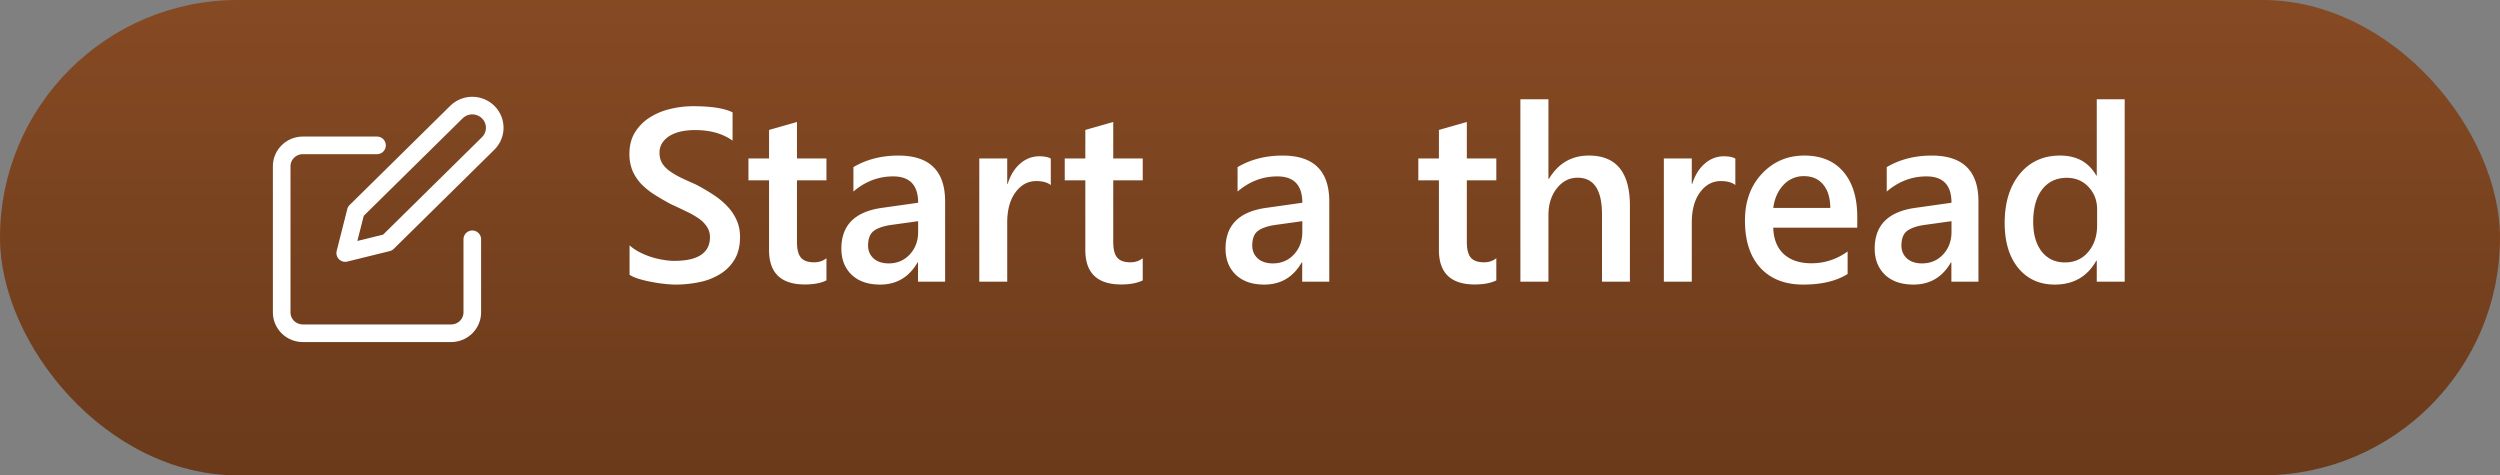<svg width="142" height="27" fill="none" xmlns="http://www.w3.org/2000/svg"><rect width="100%" height="100%" fill="#808080" stroke="none"/><rect width="142" height="27" rx="13.5" fill="url(#paint0_linear)"/><path d="M35.759 15.61v-1.675c.15.137.328.26.533.37a4.395 4.395 0 001.36.45c.233.042.447.062.643.062.683 0 1.192-.114 1.524-.341.338-.228.506-.559.506-.992a1.05 1.05 0 00-.17-.601 1.688 1.688 0 00-.465-.472 4.656 4.656 0 00-.712-.403 33.213 33.213 0 00-.868-.41 14.376 14.376 0 01-.93-.54 4.19 4.19 0 01-.751-.602 2.672 2.672 0 01-.5-.752 2.479 2.479 0 01-.177-.977c0-.46.102-.86.308-1.197.21-.342.483-.622.82-.84a3.686 3.686 0 011.162-.493c.433-.11.875-.164 1.326-.164 1.026 0 1.773.116 2.242.349v1.606c-.556-.4-1.271-.601-2.146-.601a3.9 3.9 0 00-.725.068 2.19 2.19 0 00-.642.226c-.187.104-.34.239-.458.403a.989.989 0 00-.178.595c0 .218.046.408.137.567.09.16.223.305.396.438.178.132.392.262.643.39.255.122.549.257.882.403.341.177.663.364.963.56.306.196.572.412.8.65.233.237.415.5.547.793.137.287.205.615.205.984 0 .497-.1.916-.3 1.258-.201.341-.472.62-.814.834a3.555 3.555 0 01-1.169.464 6.61 6.61 0 01-1.401.144c-.165 0-.367-.014-.609-.041a7.268 7.268 0 01-.731-.11 6.262 6.262 0 01-.711-.17 2.255 2.255 0 01-.54-.233zm11.183.315c-.31.155-.717.232-1.223.232-1.358 0-2.037-.652-2.037-1.955v-3.958h-1.17V9h1.17V7.38l1.586-.451V9h1.674v1.244h-1.674v3.5c0 .415.075.711.225.889.15.178.401.266.752.266.269 0 .501-.077.697-.232v1.258zm6.74.075h-1.538v-1.094h-.027c-.483.839-1.191 1.258-2.126 1.258-.688 0-1.228-.187-1.62-.56-.387-.374-.581-.869-.581-1.484 0-1.321.761-2.092 2.283-2.31l2.078-.294c0-.998-.474-1.497-1.422-1.497-.834 0-1.585.287-2.255.86V9.493c.738-.437 1.59-.656 2.556-.656 1.768 0 2.653.87 2.653 2.611V16zm-1.53-3.438l-1.47.205c-.456.059-.8.17-1.033.335-.227.16-.341.442-.341.847 0 .296.104.54.314.732.214.187.5.28.855.28.483 0 .881-.169 1.196-.506.319-.342.478-.77.478-1.285v-.608zm7.533-2.051c-.192-.15-.468-.226-.828-.226-.469 0-.86.212-1.175.636-.315.424-.472 1-.472 1.73V16h-1.586V9h1.586v1.442h.027c.155-.492.392-.875.711-1.148a1.617 1.617 0 011.08-.417c.287 0 .506.043.657.13v1.504zm5.222 5.414c-.31.155-.718.232-1.223.232-1.358 0-2.037-.652-2.037-1.955v-3.958h-1.17V9h1.17V7.38l1.585-.451V9h1.675v1.244h-1.675v3.5c0 .415.076.711.226.889.15.178.401.266.752.266.269 0 .501-.077.697-.232v1.258zM75.503 16h-1.538v-1.094h-.028c-.483.839-1.191 1.258-2.126 1.258-.688 0-1.228-.187-1.62-.56-.387-.374-.58-.869-.58-1.484 0-1.321.76-2.092 2.283-2.31l2.078-.294c0-.998-.474-1.497-1.422-1.497-.834 0-1.586.287-2.256.86V9.493c.738-.437 1.59-.656 2.557-.656 1.768 0 2.652.87 2.652 2.611V16zm-1.531-3.438l-1.47.205c-.456.059-.8.17-1.032.335-.228.16-.342.442-.342.847 0 .296.105.54.314.732.215.187.5.28.855.28.483 0 .882-.169 1.196-.506.32-.342.479-.77.479-1.285v-.608zm11.02 3.363c-.31.155-.719.232-1.224.232-1.359 0-2.037-.652-2.037-1.955v-3.958h-1.17V9h1.17V7.38l1.585-.451V9h1.675v1.244h-1.675v3.5c0 .415.076.711.226.889.15.178.401.266.752.266.269 0 .501-.077.697-.232v1.258zm7.587.075h-1.586v-3.828c0-1.386-.462-2.078-1.387-2.078-.465 0-.857.2-1.176.601-.32.401-.479.914-.479 1.538V16h-1.593V5.637h1.593v4.525h.028c.528-.884 1.285-1.326 2.269-1.326 1.554 0 2.331.95 2.331 2.85V16zm5.988-5.49c-.191-.15-.467-.225-.827-.225-.47 0-.861.212-1.175.636-.315.424-.472 1-.472 1.73V16h-1.586V9h1.586v1.442h.027c.155-.492.392-.875.711-1.148a1.617 1.617 0 011.08-.417c.287 0 .506.043.656.13v1.504zm6.925 2.42h-4.771c.018.648.216 1.147.594 1.498.383.35.907.526 1.573.526.747 0 1.433-.223 2.057-.67v1.278c-.638.402-1.481.602-2.529.602-1.03 0-1.839-.317-2.427-.95-.583-.638-.875-1.534-.875-2.687 0-1.089.322-1.975.964-2.659.647-.688 1.449-1.032 2.406-1.032.957 0 1.698.308 2.222.923s.786 1.47.786 2.563v.609zm-1.531-1.12c-.005-.57-.139-1.012-.403-1.327-.265-.319-.629-.478-1.094-.478a1.55 1.55 0 00-1.162.499c-.315.333-.508.768-.581 1.306h3.24zm8.415 4.19h-1.538v-1.094h-.027c-.484.839-1.192 1.258-2.126 1.258-.689 0-1.229-.187-1.621-.56-.387-.374-.581-.869-.581-1.484 0-1.321.761-2.092 2.284-2.31l2.078-.294c0-.998-.474-1.497-1.422-1.497-.834 0-1.586.287-2.256.86V9.493c.738-.437 1.59-.656 2.557-.656 1.768 0 2.652.87 2.652 2.611V16zm-1.531-3.438l-1.47.205c-.456.059-.8.17-1.032.335-.228.16-.342.442-.342.847 0 .296.105.54.314.732.215.187.499.28.855.28.483 0 .882-.169 1.196-.506.319-.342.479-.77.479-1.285v-.608zM120.682 16h-1.586v-1.19h-.028c-.51.903-1.296 1.354-2.358 1.354-.861 0-1.552-.312-2.071-.937-.515-.628-.773-1.483-.773-2.563 0-1.157.285-2.085.855-2.782.574-.697 1.337-1.046 2.29-1.046.943 0 1.629.378 2.057 1.135h.028V5.637h1.586V16zm-1.566-3.2v-.915c0-.497-.162-.918-.485-1.265-.324-.346-.736-.52-1.237-.52-.593 0-1.06.222-1.402.664-.337.442-.506 1.055-.506 1.838 0 .711.162 1.274.486 1.689.328.41.768.615 1.319.615.542 0 .982-.198 1.319-.595.338-.4.506-.904.506-1.51z" fill="#fff"/><path d="M21.413 8.257h-4.21c-.32 0-.625.125-.85.348a1.177 1.177 0 00-.353.838v8.3c0 .314.127.615.352.838.226.222.532.347.85.347h8.421c.32 0 .625-.125.85-.347.226-.223.353-.524.353-.839v-4.15" stroke="#fff" stroke-linecap="round" stroke-linejoin="round"/><path d="M25.924 6.368a1.285 1.285 0 011.804 0 1.248 1.248 0 010 1.779l-5.713 5.631-2.406.593L20.21 12l5.714-5.632z" stroke="#fff" stroke-linecap="round" stroke-linejoin="round"/><defs><linearGradient id="paint0_linear" x1="71" y1="0" x2="71" y2="27" gradientUnits="userSpaceOnUse"><stop stop-color="#864A23"/><stop offset="1" stop-color="#6A3A1B"/></linearGradient></defs></svg>